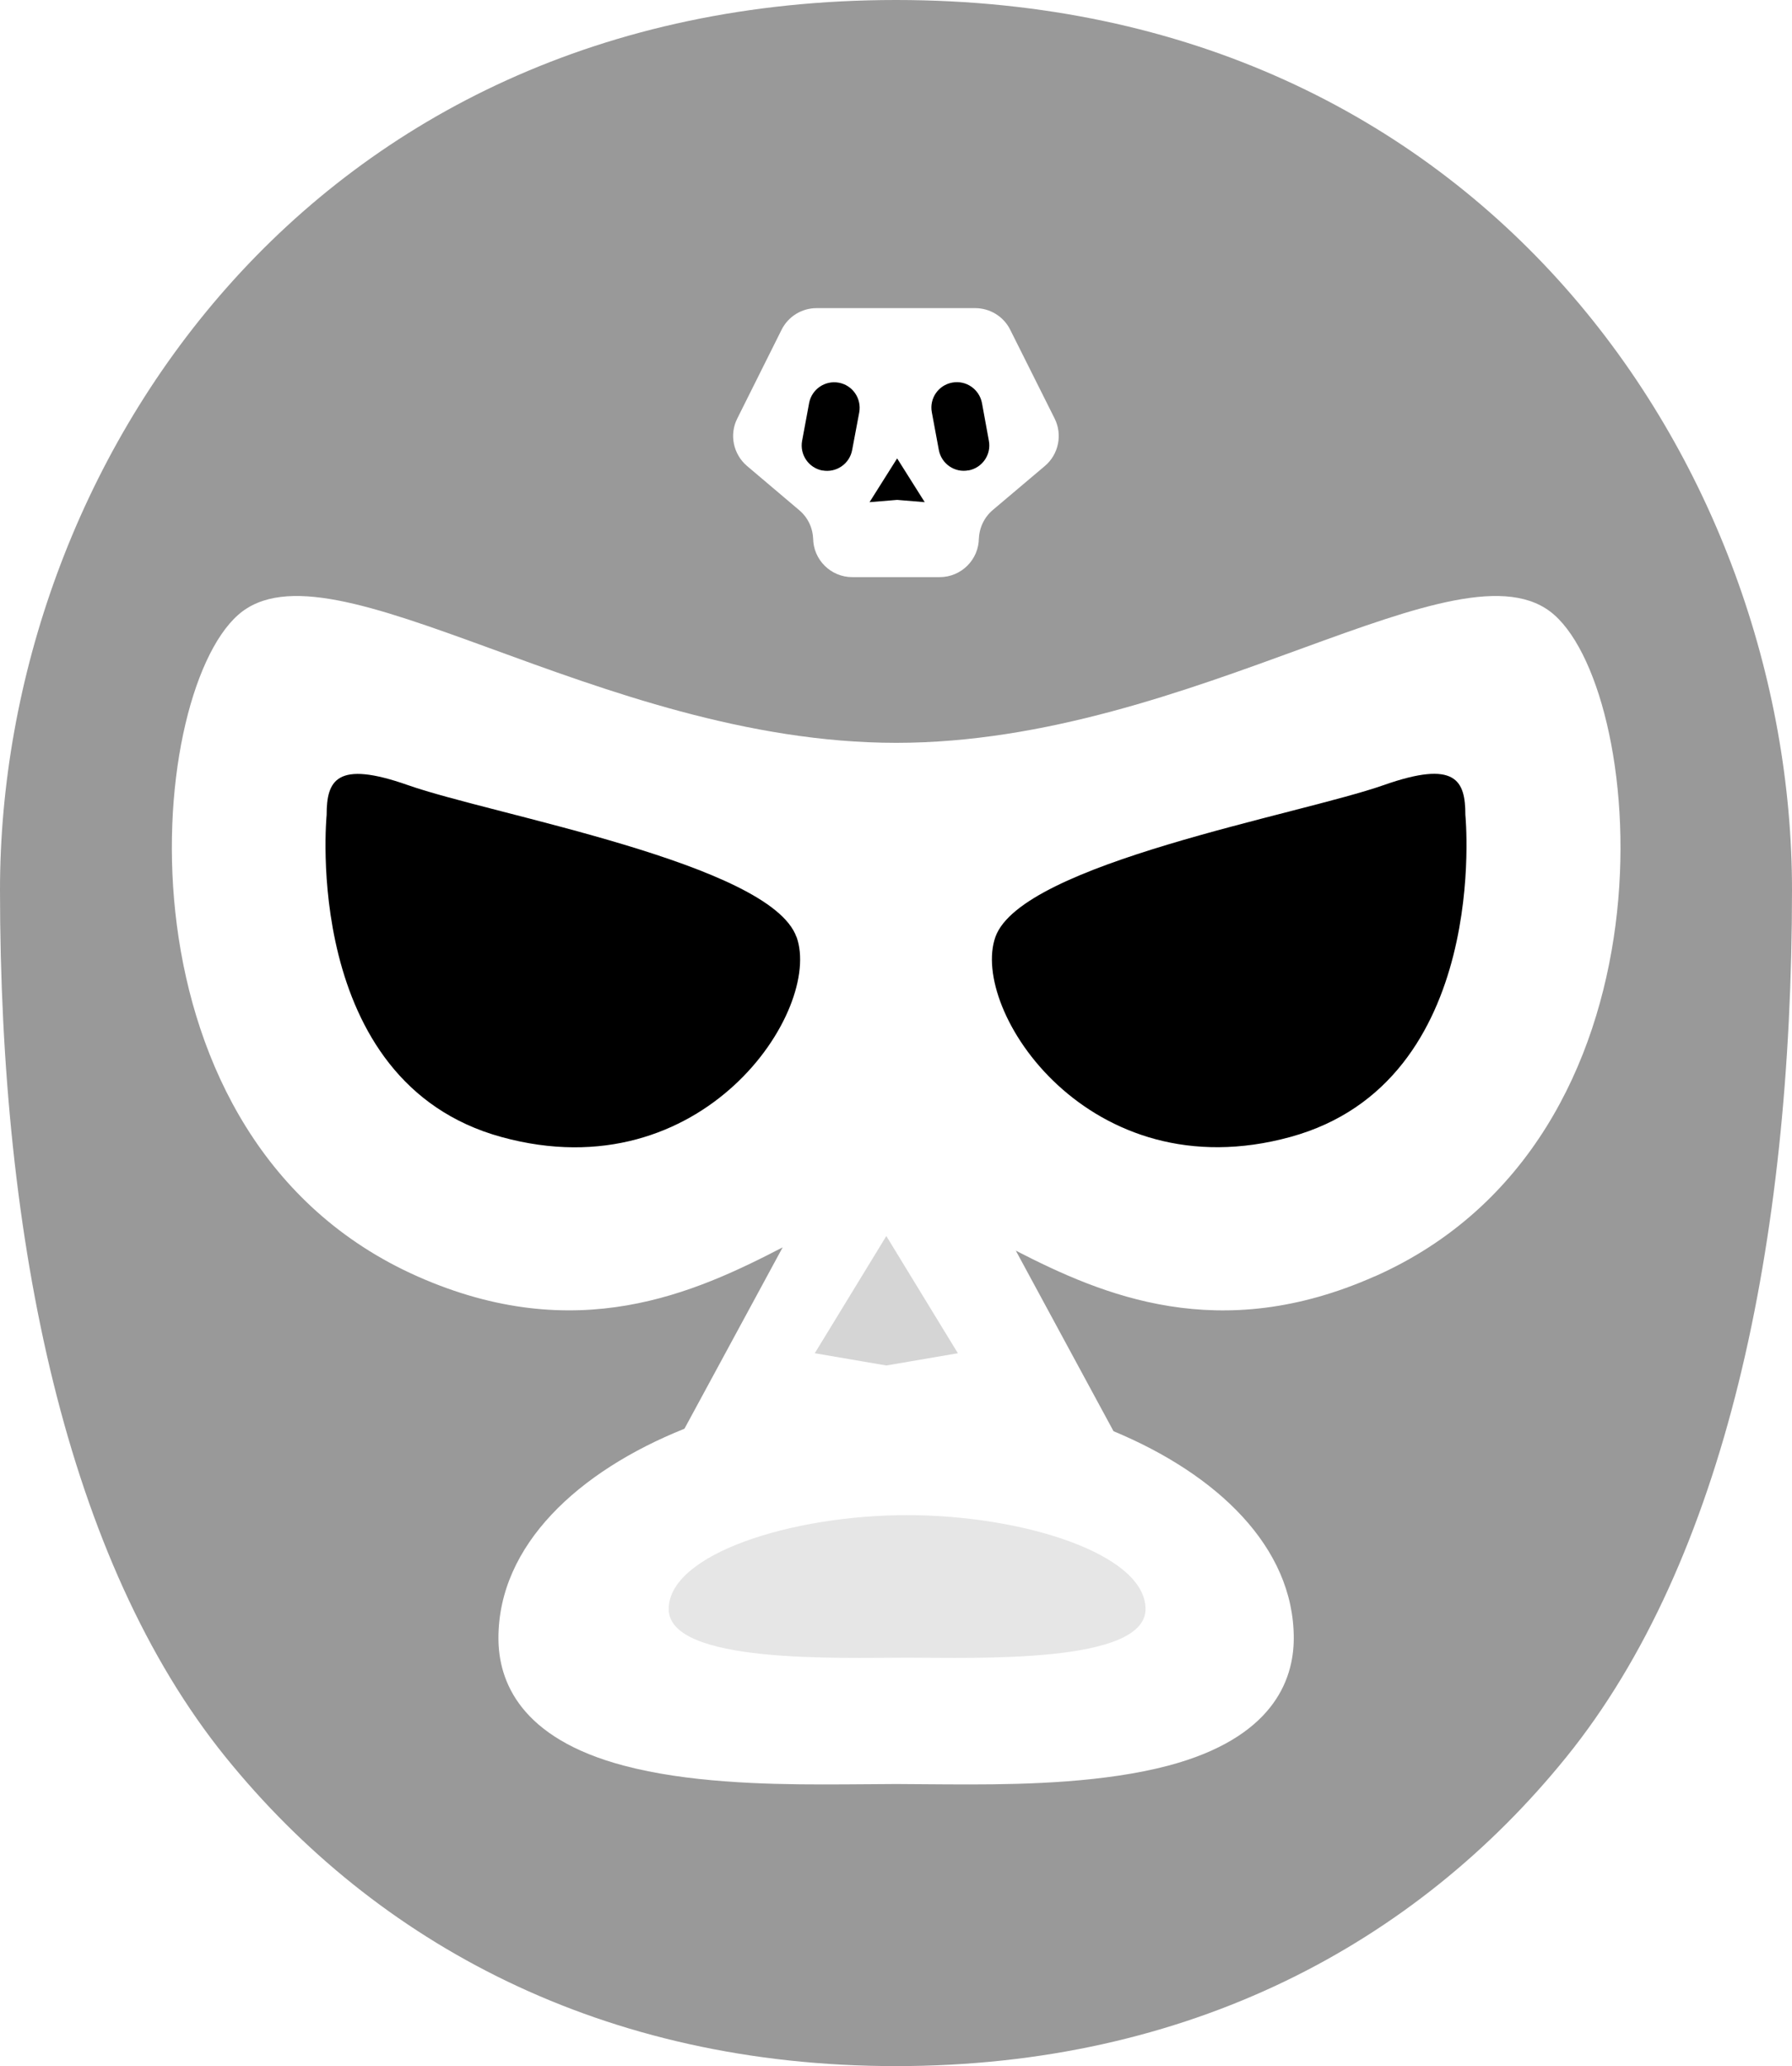 <?xml version="1.0" encoding="UTF-8"?><svg id="Layer_2" xmlns="http://www.w3.org/2000/svg" viewBox="0 0 174.08 200.63"><g id="Layer_1-2"><path d="M87.04,0C29.74,0,0,45.66,0,86.4c0,34.4,6.53,65.19,21.91,84.21,14.66,18.12,36.68,30.01,65.13,30.01s50.46-11.89,65.12-30.01c15.39-19.02,21.92-49.81,21.92-84.21,0-40.74-29.74-86.4-87.04-86.4ZM71.62,40.64l4.31-8.63c.65-1.29,1.96-2.09,3.4-2.09h15.4c1.44,0,2.76.81,3.4,2.09l4.32,8.63c.78,1.57.39,3.47-.94,4.6l-5.09,4.3c-.84.72-1.33,1.79-1.33,2.9v-.2c0,2.09-1.7,3.8-3.81,3.8h-8.49c-2.09,0-3.8-1.7-3.8-3.8v.2c0-1.11-.49-2.18-1.35-2.9l-5.08-4.3c-1.33-1.14-1.73-3.04-.94-4.6ZM133.53,123.94c-15.09,6.69-26.4,1.84-34.85-2.5l9.49,17.53c10.05,4.18,17.51,11.24,17.51,20.09,0,4.18-2.12,9.72-12.21,12.39-6.12,1.61-13.53,1.82-19.3,1.82-1.51,0-2.93-.01-4.22-.02-1.07-.01-2.04-.02-2.9-.02s-1.84.01-2.9.02c-1.3.01-2.72.02-4.22.02-5.78,0-13.19-.2-19.3-1.82-10.1-2.66-12.21-8.2-12.21-12.39,0-9.02,7.74-16.19,18.07-20.33l9.54-17.61c-8.51,4.41-20.01,9.67-35.47,2.82-30.01-13.3-26.52-56.2-17.43-64.23,8.96-7.94,34.94,12.42,63.93,12.42s54.97-20.36,63.93-12.42c9.08,8.03,12.58,50.93-17.44,64.23Z" style="fill:#999;"/><path d="M64.96,156.24c0,5.35,16.54,4.72,23.16,4.72s23.16.63,23.16-4.72-11.94-9.12-23.16-9.12-23.16,3.78-23.16,9.12Z" style="fill:#e6e6e6;"/><polygon points="93.05 131.4 86.1 120.02 79.15 131.4 86.1 132.59 93.05 131.4" style="fill:#d5d5d5;"/><path d="M77.37,90.98c-2.56-7.14-29.52-11.85-37.73-14.74-6.98-2.46-7.91-.45-7.91,2.9,0,0-2.56,25.92,17,31.27,19.57,5.36,31.19-12.35,28.65-19.43Z"/><path d="M134.43,76.23c-8.22,2.89-35.16,7.6-37.73,14.74-2.53,7.08,9.09,24.79,28.65,19.43,19.56-5.36,17-31.27,17-31.27,0-3.35-.93-5.36-7.92-2.9Z"/><path d="M79.89,45.68c1.35.25,2.64-.64,2.89-1.98l.69-3.66c.24-1.34-.64-2.63-1.98-2.88-1.35-.25-2.64.64-2.89,1.98l-.68,3.66c-.25,1.34.63,2.64,1.98,2.89Z"/><path d="M94.08,45.68c1.35-.25,2.24-1.55,1.98-2.89l-.67-3.66c-.26-1.34-1.54-2.23-2.89-1.98s-2.23,1.54-1.98,2.88l.68,3.66c.25,1.35,1.55,2.24,2.88,1.98Z"/><polygon points="89.83 48.76 87.15 44.51 84.47 48.76 87.15 48.54 89.83 48.76"/></g></svg>